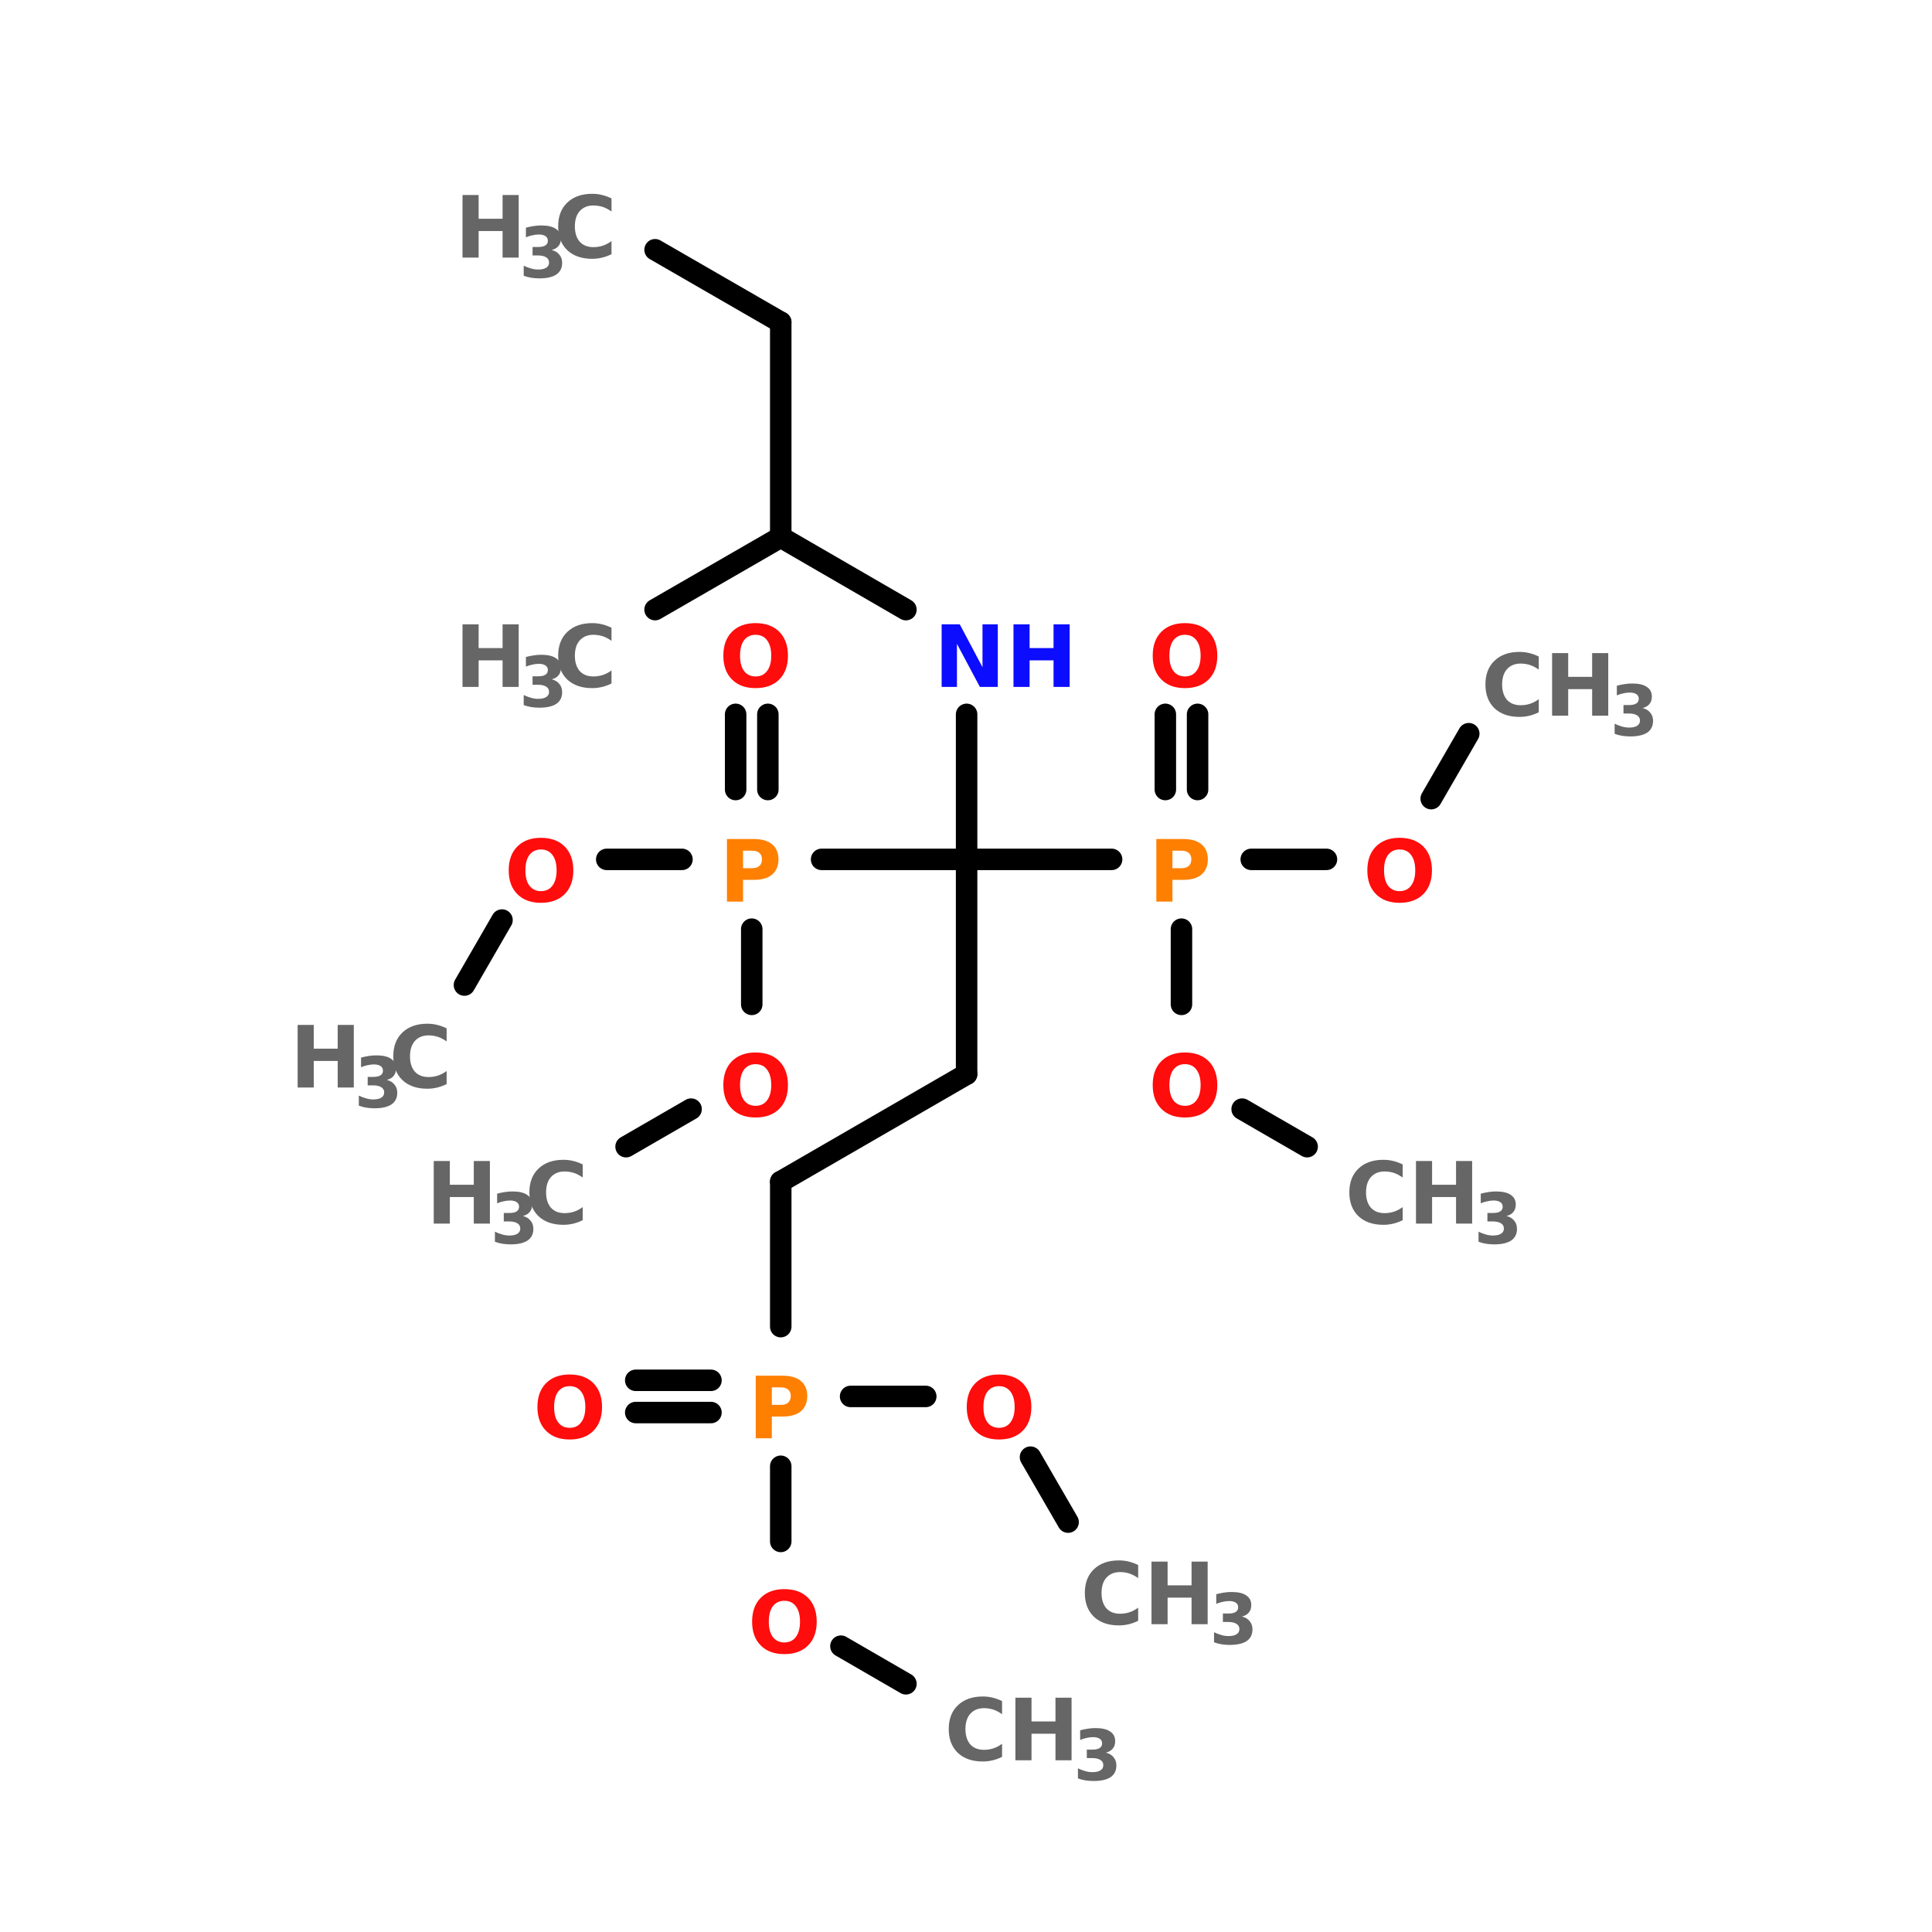 <?xml version="1.0" encoding="UTF-8"?>
<svg xmlns="http://www.w3.org/2000/svg" xmlns:xlink="http://www.w3.org/1999/xlink" width="150pt" height="150pt" viewBox="0 0 150 150" version="1.1">
<defs>
<g>
<symbol overflow="visible" id="glyph0-0">
<path style="stroke:none;" d="M 0.328 1.172 L 0.328 -4.703 L 3.672 -4.703 L 3.672 1.172 Z M 0.703 0.812 L 3.297 0.812 L 3.297 -4.328 L 0.703 -4.328 Z M 0.703 0.812 "/>
</symbol>
<symbol overflow="visible" id="glyph0-1">
<path style="stroke:none;" d="M 4.469 -0.266 C 4.238 -0.148 4 -0.062 3.75 0 C 3.5 0.062 3.238 0.094 2.969 0.094 C 2.156 0.094 1.508 -0.129 1.031 -0.578 C 0.562 -1.035 0.328 -1.648 0.328 -2.422 C 0.328 -3.203 0.562 -3.816 1.031 -4.266 C 1.508 -4.723 2.156 -4.953 2.969 -4.953 C 3.238 -4.953 3.5 -4.922 3.75 -4.859 C 4 -4.797 4.238 -4.707 4.469 -4.594 L 4.469 -3.578 C 4.238 -3.742 4.008 -3.863 3.781 -3.938 C 3.551 -4.008 3.312 -4.047 3.062 -4.047 C 2.613 -4.047 2.258 -3.898 2 -3.609 C 1.75 -3.328 1.625 -2.93 1.625 -2.422 C 1.625 -1.922 1.75 -1.523 2 -1.234 C 2.258 -0.953 2.613 -0.812 3.062 -0.812 C 3.312 -0.812 3.551 -0.848 3.781 -0.922 C 4.008 -0.992 4.238 -1.113 4.469 -1.281 Z M 4.469 -0.266 "/>
</symbol>
<symbol overflow="visible" id="glyph0-2">
<path style="stroke:none;" d="M 0.609 -4.859 L 1.859 -4.859 L 1.859 -3.016 L 3.719 -3.016 L 3.719 -4.859 L 4.969 -4.859 L 4.969 0 L 3.719 0 L 3.719 -2.062 L 1.859 -2.062 L 1.859 0 L 0.609 0 Z M 0.609 -4.859 "/>
</symbol>
<symbol overflow="visible" id="glyph0-3">
<path style="stroke:none;" d="M 2.828 -4.047 C 2.453 -4.047 2.156 -3.906 1.938 -3.625 C 1.727 -3.344 1.625 -2.941 1.625 -2.422 C 1.625 -1.91 1.727 -1.516 1.938 -1.234 C 2.156 -0.953 2.453 -0.812 2.828 -0.812 C 3.211 -0.812 3.508 -0.953 3.719 -1.234 C 3.938 -1.516 4.047 -1.91 4.047 -2.422 C 4.047 -2.941 3.938 -3.344 3.719 -3.625 C 3.508 -3.906 3.211 -4.047 2.828 -4.047 Z M 2.828 -4.953 C 3.609 -4.953 4.223 -4.727 4.672 -4.281 C 5.117 -3.832 5.344 -3.211 5.344 -2.422 C 5.344 -1.641 5.117 -1.023 4.672 -0.578 C 4.223 -0.129 3.609 0.094 2.828 0.094 C 2.055 0.094 1.445 -0.129 1 -0.578 C 0.551 -1.023 0.328 -1.641 0.328 -2.422 C 0.328 -3.211 0.551 -3.832 1 -4.281 C 1.445 -4.727 2.055 -4.953 2.828 -4.953 Z M 2.828 -4.953 "/>
</symbol>
<symbol overflow="visible" id="glyph0-4">
<path style="stroke:none;" d="M 0.609 -4.859 L 2.688 -4.859 C 3.312 -4.859 3.785 -4.723 4.109 -4.453 C 4.441 -4.18 4.609 -3.789 4.609 -3.281 C 4.609 -2.77 4.441 -2.375 4.109 -2.094 C 3.785 -1.82 3.312 -1.688 2.688 -1.688 L 1.859 -1.688 L 1.859 0 L 0.609 0 Z M 1.859 -3.953 L 1.859 -2.594 L 2.562 -2.594 C 2.801 -2.594 2.988 -2.648 3.125 -2.766 C 3.258 -2.891 3.328 -3.062 3.328 -3.281 C 3.328 -3.5 3.258 -3.664 3.125 -3.781 C 2.988 -3.895 2.801 -3.953 2.562 -3.953 Z M 1.859 -3.953 "/>
</symbol>
<symbol overflow="visible" id="glyph0-5">
<path style="stroke:none;" d="M 0.609 -4.859 L 2.016 -4.859 L 3.781 -1.531 L 3.781 -4.859 L 4.969 -4.859 L 4.969 0 L 3.578 0 L 1.797 -3.344 L 1.797 0 L 0.609 0 Z M 0.609 -4.859 "/>
</symbol>
<symbol overflow="visible" id="glyph1-0">
<path style="stroke:none;" d="M 0.266 0.953 L 0.266 -3.828 L 2.984 -3.828 L 2.984 0.953 Z M 0.578 0.656 L 2.672 0.656 L 2.672 -3.516 L 0.578 -3.516 Z M 0.578 0.656 "/>
</symbol>
<symbol overflow="visible" id="glyph1-1">
<path style="stroke:none;" d="M 2.531 -2.125 C 2.789 -2.062 2.988 -1.941 3.125 -1.766 C 3.27 -1.598 3.344 -1.383 3.344 -1.125 C 3.344 -0.727 3.191 -0.426 2.891 -0.219 C 2.586 -0.02 2.148 0.078 1.578 0.078 C 1.367 0.078 1.16 0.062 0.953 0.031 C 0.754 0 0.555 -0.051 0.359 -0.125 L 0.359 -0.906 C 0.555 -0.812 0.75 -0.738 0.938 -0.688 C 1.125 -0.633 1.305 -0.609 1.484 -0.609 C 1.754 -0.609 1.961 -0.656 2.109 -0.75 C 2.254 -0.844 2.328 -0.977 2.328 -1.156 C 2.328 -1.332 2.25 -1.469 2.094 -1.562 C 1.945 -1.656 1.734 -1.703 1.453 -1.703 L 1.047 -1.703 L 1.047 -2.359 L 1.469 -2.359 C 1.727 -2.359 1.922 -2.398 2.047 -2.484 C 2.172 -2.566 2.234 -2.688 2.234 -2.844 C 2.234 -3 2.172 -3.117 2.047 -3.203 C 1.922 -3.285 1.75 -3.328 1.531 -3.328 C 1.363 -3.328 1.195 -3.305 1.031 -3.266 C 0.863 -3.234 0.695 -3.18 0.531 -3.109 L 0.531 -3.859 C 0.727 -3.91 0.926 -3.953 1.125 -3.984 C 1.32 -4.016 1.52 -4.031 1.719 -4.031 C 2.227 -4.031 2.609 -3.941 2.859 -3.766 C 3.117 -3.598 3.25 -3.348 3.25 -3.016 C 3.25 -2.773 3.188 -2.582 3.062 -2.438 C 2.945 -2.289 2.77 -2.188 2.531 -2.125 Z M 2.531 -2.125 "/>
</symbol>
</g>
</defs>
<g id="surface1">
<path style="fill-rule:nonzero;fill:rgb(0%,0%,0%);fill-opacity:1;stroke-width:4;stroke-linecap:round;stroke-linejoin:miter;stroke:rgb(0%,0%,0%);stroke-opacity:1;stroke-miterlimit:4;" d="M 81.997 46.5 L 105.396 60 " transform="matrix(0.417,0,0,0.417,16.667,-0)"/>
<path style="fill:none;stroke-width:4;stroke-linecap:round;stroke-linejoin:miter;stroke:rgb(0%,0%,0%);stroke-opacity:1;stroke-miterlimit:4;" d="M 105.396 60 L 105.396 100.003 " transform="matrix(0.417,0,0,0.417,16.667,-0)"/>
<path style="fill-rule:nonzero;fill:rgb(0%,0%,0%);fill-opacity:1;stroke-width:4;stroke-linecap:round;stroke-linejoin:miter;stroke:rgb(0%,0%,0%);stroke-opacity:1;stroke-miterlimit:4;" d="M 105.396 100.003 L 81.997 113.503 " transform="matrix(0.417,0,0,0.417,16.667,-0)"/>
<path style="fill-rule:nonzero;fill:rgb(0%,0%,0%);fill-opacity:1;stroke-width:4;stroke-linecap:round;stroke-linejoin:miter;stroke:rgb(0%,0%,0%);stroke-opacity:1;stroke-miterlimit:4;" d="M 105.396 100.003 L 128.703 113.503 " transform="matrix(0.417,0,0,0.417,16.667,-0)"/>
<path style="fill:none;stroke-width:4;stroke-linecap:round;stroke-linejoin:miter;stroke:rgb(0%,0%,0%);stroke-opacity:1;stroke-miterlimit:4;" d="M 140 133.003 L 140 160.003 " transform="matrix(0.417,0,0,0.417,16.667,-0)"/>
<path style="fill:none;stroke-width:4;stroke-linecap:round;stroke-linejoin:miter;stroke:rgb(0%,0%,0%);stroke-opacity:1;stroke-miterlimit:4;" d="M 140 160.003 L 140 199.996 " transform="matrix(0.417,0,0,0.417,16.667,-0)"/>
<path style="fill-rule:nonzero;fill:rgb(0%,0%,0%);fill-opacity:1;stroke-width:4;stroke-linecap:round;stroke-linejoin:miter;stroke:rgb(0%,0%,0%);stroke-opacity:1;stroke-miterlimit:4;" d="M 140 199.996 L 105.396 220.003 " transform="matrix(0.417,0,0,0.417,16.667,-0)"/>
<path style="fill:none;stroke-width:4;stroke-linecap:round;stroke-linejoin:miter;stroke:rgb(0%,0%,0%);stroke-opacity:1;stroke-miterlimit:4;" d="M 105.396 220.003 L 105.396 247.002 " transform="matrix(0.417,0,0,0.417,16.667,-0)"/>
<path style="fill:none;stroke-width:4;stroke-linecap:round;stroke-linejoin:miter;stroke:rgb(0%,0%,0%);stroke-opacity:1;stroke-miterlimit:4;" d="M 92.403 262.996 L 78.397 262.996 " transform="matrix(0.417,0,0,0.417,16.667,-0)"/>
<path style="fill:none;stroke-width:4;stroke-linecap:round;stroke-linejoin:miter;stroke:rgb(0%,0%,0%);stroke-opacity:1;stroke-miterlimit:4;" d="M 92.403 256.996 L 78.397 256.996 " transform="matrix(0.417,0,0,0.417,16.667,-0)"/>
<path style="fill:none;stroke-width:4;stroke-linecap:round;stroke-linejoin:miter;stroke:rgb(0%,0%,0%);stroke-opacity:1;stroke-miterlimit:4;" d="M 105.396 272.999 L 105.396 286.996 " transform="matrix(0.417,0,0,0.417,16.667,-0)"/>
<path style="fill-rule:nonzero;fill:rgb(0%,0%,0%);fill-opacity:1;stroke-width:4;stroke-linecap:round;stroke-linejoin:miter;stroke:rgb(0%,0%,0%);stroke-opacity:1;stroke-miterlimit:4;" d="M 116.6 306.496 L 128.703 313.499 " transform="matrix(0.417,0,0,0.417,16.667,-0)"/>
<path style="fill:none;stroke-width:4;stroke-linecap:round;stroke-linejoin:miter;stroke:rgb(0%,0%,0%);stroke-opacity:1;stroke-miterlimit:4;" d="M 118.4 259.996 L 132.396 259.996 " transform="matrix(0.417,0,0,0.417,16.667,-0)"/>
<path style="fill-rule:nonzero;fill:rgb(0%,0%,0%);fill-opacity:1;stroke-width:4;stroke-linecap:round;stroke-linejoin:miter;stroke:rgb(0%,0%,0%);stroke-opacity:1;stroke-miterlimit:4;" d="M 151.896 271.302 L 158.899 283.396 " transform="matrix(0.417,0,0,0.417,16.667,-0)"/>
<path style="fill:none;stroke-width:4;stroke-linecap:round;stroke-linejoin:miter;stroke:rgb(0%,0%,0%);stroke-opacity:1;stroke-miterlimit:4;" d="M 140 160.003 L 113 160.003 " transform="matrix(0.417,0,0,0.417,16.667,-0)"/>
<path style="fill:none;stroke-width:4;stroke-linecap:round;stroke-linejoin:miter;stroke:rgb(0%,0%,0%);stroke-opacity:1;stroke-miterlimit:4;" d="M 96.996 147 L 96.996 133.003 " transform="matrix(0.417,0,0,0.417,16.667,-0)"/>
<path style="fill:none;stroke-width:4;stroke-linecap:round;stroke-linejoin:miter;stroke:rgb(0%,0%,0%);stroke-opacity:1;stroke-miterlimit:4;" d="M 102.996 147 L 102.996 133.003 " transform="matrix(0.417,0,0,0.417,16.667,-0)"/>
<path style="fill:none;stroke-width:4;stroke-linecap:round;stroke-linejoin:miter;stroke:rgb(0%,0%,0%);stroke-opacity:1;stroke-miterlimit:4;" d="M 87.003 160.003 L 72.997 160.003 " transform="matrix(0.417,0,0,0.417,16.667,-0)"/>
<path style="fill-rule:nonzero;fill:rgb(0%,0%,0%);fill-opacity:1;stroke-width:4;stroke-linecap:round;stroke-linejoin:miter;stroke:rgb(0%,0%,0%);stroke-opacity:1;stroke-miterlimit:4;" d="M 53.497 171.3 L 46.503 183.403 " transform="matrix(0.417,0,0,0.417,16.667,-0)"/>
<path style="fill:none;stroke-width:4;stroke-linecap:round;stroke-linejoin:miter;stroke:rgb(0%,0%,0%);stroke-opacity:1;stroke-miterlimit:4;" d="M 99.996 172.996 L 99.996 187.003 " transform="matrix(0.417,0,0,0.417,16.667,-0)"/>
<path style="fill-rule:nonzero;fill:rgb(0%,0%,0%);fill-opacity:1;stroke-width:4;stroke-linecap:round;stroke-linejoin:miter;stroke:rgb(0%,0%,0%);stroke-opacity:1;stroke-miterlimit:4;" d="M 88.7 206.503 L 76.597 213.496 " transform="matrix(0.417,0,0,0.417,16.667,-0)"/>
<path style="fill:none;stroke-width:4;stroke-linecap:round;stroke-linejoin:miter;stroke:rgb(0%,0%,0%);stroke-opacity:1;stroke-miterlimit:4;" d="M 140 160.003 L 166.999 160.003 " transform="matrix(0.417,0,0,0.417,16.667,-0)"/>
<path style="fill:none;stroke-width:4;stroke-linecap:round;stroke-linejoin:miter;stroke:rgb(0%,0%,0%);stroke-opacity:1;stroke-miterlimit:4;" d="M 177.003 147 L 177.003 133.003 " transform="matrix(0.417,0,0,0.417,16.667,-0)"/>
<path style="fill:none;stroke-width:4;stroke-linecap:round;stroke-linejoin:miter;stroke:rgb(0%,0%,0%);stroke-opacity:1;stroke-miterlimit:4;" d="M 183.003 147 L 183.003 133.003 " transform="matrix(0.417,0,0,0.417,16.667,-0)"/>
<path style="fill:none;stroke-width:4;stroke-linecap:round;stroke-linejoin:miter;stroke:rgb(0%,0%,0%);stroke-opacity:1;stroke-miterlimit:4;" d="M 192.996 160.003 L 207.002 160.003 " transform="matrix(0.417,0,0,0.417,16.667,-0)"/>
<path style="fill-rule:nonzero;fill:rgb(0%,0%,0%);fill-opacity:1;stroke-width:4;stroke-linecap:round;stroke-linejoin:miter;stroke:rgb(0%,0%,0%);stroke-opacity:1;stroke-miterlimit:4;" d="M 226.502 148.696 L 233.496 136.603 " transform="matrix(0.417,0,0,0.417,16.667,-0)"/>
<path style="fill:none;stroke-width:4;stroke-linecap:round;stroke-linejoin:miter;stroke:rgb(0%,0%,0%);stroke-opacity:1;stroke-miterlimit:4;" d="M 180.003 172.996 L 180.003 187.003 " transform="matrix(0.417,0,0,0.417,16.667,-0)"/>
<path style="fill-rule:nonzero;fill:rgb(0%,0%,0%);fill-opacity:1;stroke-width:4;stroke-linecap:round;stroke-linejoin:miter;stroke:rgb(0%,0%,0%);stroke-opacity:1;stroke-miterlimit:4;" d="M 191.299 206.503 L 203.402 213.496 " transform="matrix(0.417,0,0,0.417,16.667,-0)"/>
<g style="fill:rgb(40%,40%,40%);fill-opacity:1;">
  <use xlink:href="#glyph0-1" x="83.898" y="126.102"/>
</g>
<g style="fill:rgb(40%,40%,40%);fill-opacity:1;">
  <use xlink:href="#glyph0-2" x="88.793" y="126.102"/>
</g>
<g style="fill:rgb(40%,40%,40%);fill-opacity:1;">
  <use xlink:href="#glyph1-1" x="93.898" y="127.633"/>
</g>
<g style="fill:rgb(40%,40%,40%);fill-opacity:1;">
  <use xlink:href="#glyph0-1" x="104.434" y="95"/>
</g>
<g style="fill:rgb(40%,40%,40%);fill-opacity:1;">
  <use xlink:href="#glyph0-2" x="109.328" y="95"/>
</g>
<g style="fill:rgb(40%,40%,40%);fill-opacity:1;">
  <use xlink:href="#glyph1-1" x="114.434" y="96.535"/>
</g>
<g style="fill:rgb(100%,4.706%,4.706%);fill-opacity:1;">
  <use xlink:href="#glyph0-3" x="89.168" y="86.668"/>
</g>
<g style="fill:rgb(40%,40%,40%);fill-opacity:1;">
  <use xlink:href="#glyph0-1" x="115" y="55.566"/>
</g>
<g style="fill:rgb(40%,40%,40%);fill-opacity:1;">
  <use xlink:href="#glyph0-2" x="119.895" y="55.566"/>
</g>
<g style="fill:rgb(40%,40%,40%);fill-opacity:1;">
  <use xlink:href="#glyph1-1" x="125" y="57.098"/>
</g>
<g style="fill:rgb(100%,4.706%,4.706%);fill-opacity:1;">
  <use xlink:href="#glyph0-3" x="105.832" y="70"/>
</g>
<g style="fill:rgb(100%,4.706%,4.706%);fill-opacity:1;">
  <use xlink:href="#glyph0-3" x="89.168" y="53.332"/>
</g>
<g style="fill:rgb(100%,49.804%,0%);fill-opacity:1;">
  <use xlink:href="#glyph0-4" x="89.168" y="70"/>
</g>
<g style="fill:rgb(40%,40%,40%);fill-opacity:1;">
  <use xlink:href="#glyph0-2" x="33.066" y="95"/>
</g>
<g style="fill:rgb(40%,40%,40%);fill-opacity:1;">
  <use xlink:href="#glyph1-1" x="38.066" y="96.535"/>
</g>
<g style="fill:rgb(40%,40%,40%);fill-opacity:1;">
  <use xlink:href="#glyph0-1" x="40.773" y="95"/>
</g>
<g style="fill:rgb(100%,4.706%,4.706%);fill-opacity:1;">
  <use xlink:href="#glyph0-3" x="55.832" y="86.668"/>
</g>
<g style="fill:rgb(40%,40%,40%);fill-opacity:1;">
  <use xlink:href="#glyph0-2" x="22.5" y="84.434"/>
</g>
<g style="fill:rgb(40%,40%,40%);fill-opacity:1;">
  <use xlink:href="#glyph1-1" x="27.5" y="85.969"/>
</g>
<g style="fill:rgb(40%,40%,40%);fill-opacity:1;">
  <use xlink:href="#glyph0-1" x="30.207" y="84.434"/>
</g>
<g style="fill:rgb(100%,4.706%,4.706%);fill-opacity:1;">
  <use xlink:href="#glyph0-3" x="39.168" y="70"/>
</g>
<g style="fill:rgb(100%,4.706%,4.706%);fill-opacity:1;">
  <use xlink:href="#glyph0-3" x="55.832" y="53.332"/>
</g>
<g style="fill:rgb(100%,49.804%,0%);fill-opacity:1;">
  <use xlink:href="#glyph0-4" x="55.832" y="70"/>
</g>
<g style="fill:rgb(40%,40%,40%);fill-opacity:1;">
  <use xlink:href="#glyph0-2" x="35.301" y="20"/>
</g>
<g style="fill:rgb(40%,40%,40%);fill-opacity:1;">
  <use xlink:href="#glyph1-1" x="40.301" y="21.535"/>
</g>
<g style="fill:rgb(40%,40%,40%);fill-opacity:1;">
  <use xlink:href="#glyph0-1" x="43.008" y="20"/>
</g>
<g style="fill:rgb(100%,4.706%,4.706%);fill-opacity:1;">
  <use xlink:href="#glyph0-3" x="74.73" y="111.668"/>
</g>
<g style="fill:rgb(40%,40%,40%);fill-opacity:1;">
  <use xlink:href="#glyph0-1" x="73.332" y="136.668"/>
</g>
<g style="fill:rgb(40%,40%,40%);fill-opacity:1;">
  <use xlink:href="#glyph0-2" x="78.227" y="136.668"/>
</g>
<g style="fill:rgb(40%,40%,40%);fill-opacity:1;">
  <use xlink:href="#glyph1-1" x="83.332" y="138.199"/>
</g>
<g style="fill:rgb(100%,4.706%,4.706%);fill-opacity:1;">
  <use xlink:href="#glyph0-3" x="58.066" y="128.332"/>
</g>
<g style="fill:rgb(100%,4.706%,4.706%);fill-opacity:1;">
  <use xlink:href="#glyph0-3" x="41.398" y="111.668"/>
</g>
<g style="fill:rgb(100%,49.804%,0%);fill-opacity:1;">
  <use xlink:href="#glyph0-4" x="58.066" y="111.668"/>
</g>
<g style="fill:rgb(4.706%,4.706%,100%);fill-opacity:1;">
  <use xlink:href="#glyph0-5" x="72.5" y="53.332"/>
</g>
<g style="fill:rgb(4.706%,4.706%,100%);fill-opacity:1;">
  <use xlink:href="#glyph0-2" x="78.078" y="53.332"/>
</g>
<g style="fill:rgb(40%,40%,40%);fill-opacity:1;">
  <use xlink:href="#glyph0-2" x="35.301" y="53.332"/>
</g>
<g style="fill:rgb(40%,40%,40%);fill-opacity:1;">
  <use xlink:href="#glyph1-1" x="40.301" y="54.867"/>
</g>
<g style="fill:rgb(40%,40%,40%);fill-opacity:1;">
  <use xlink:href="#glyph0-1" x="43.008" y="53.332"/>
</g>
</g>
</svg>
